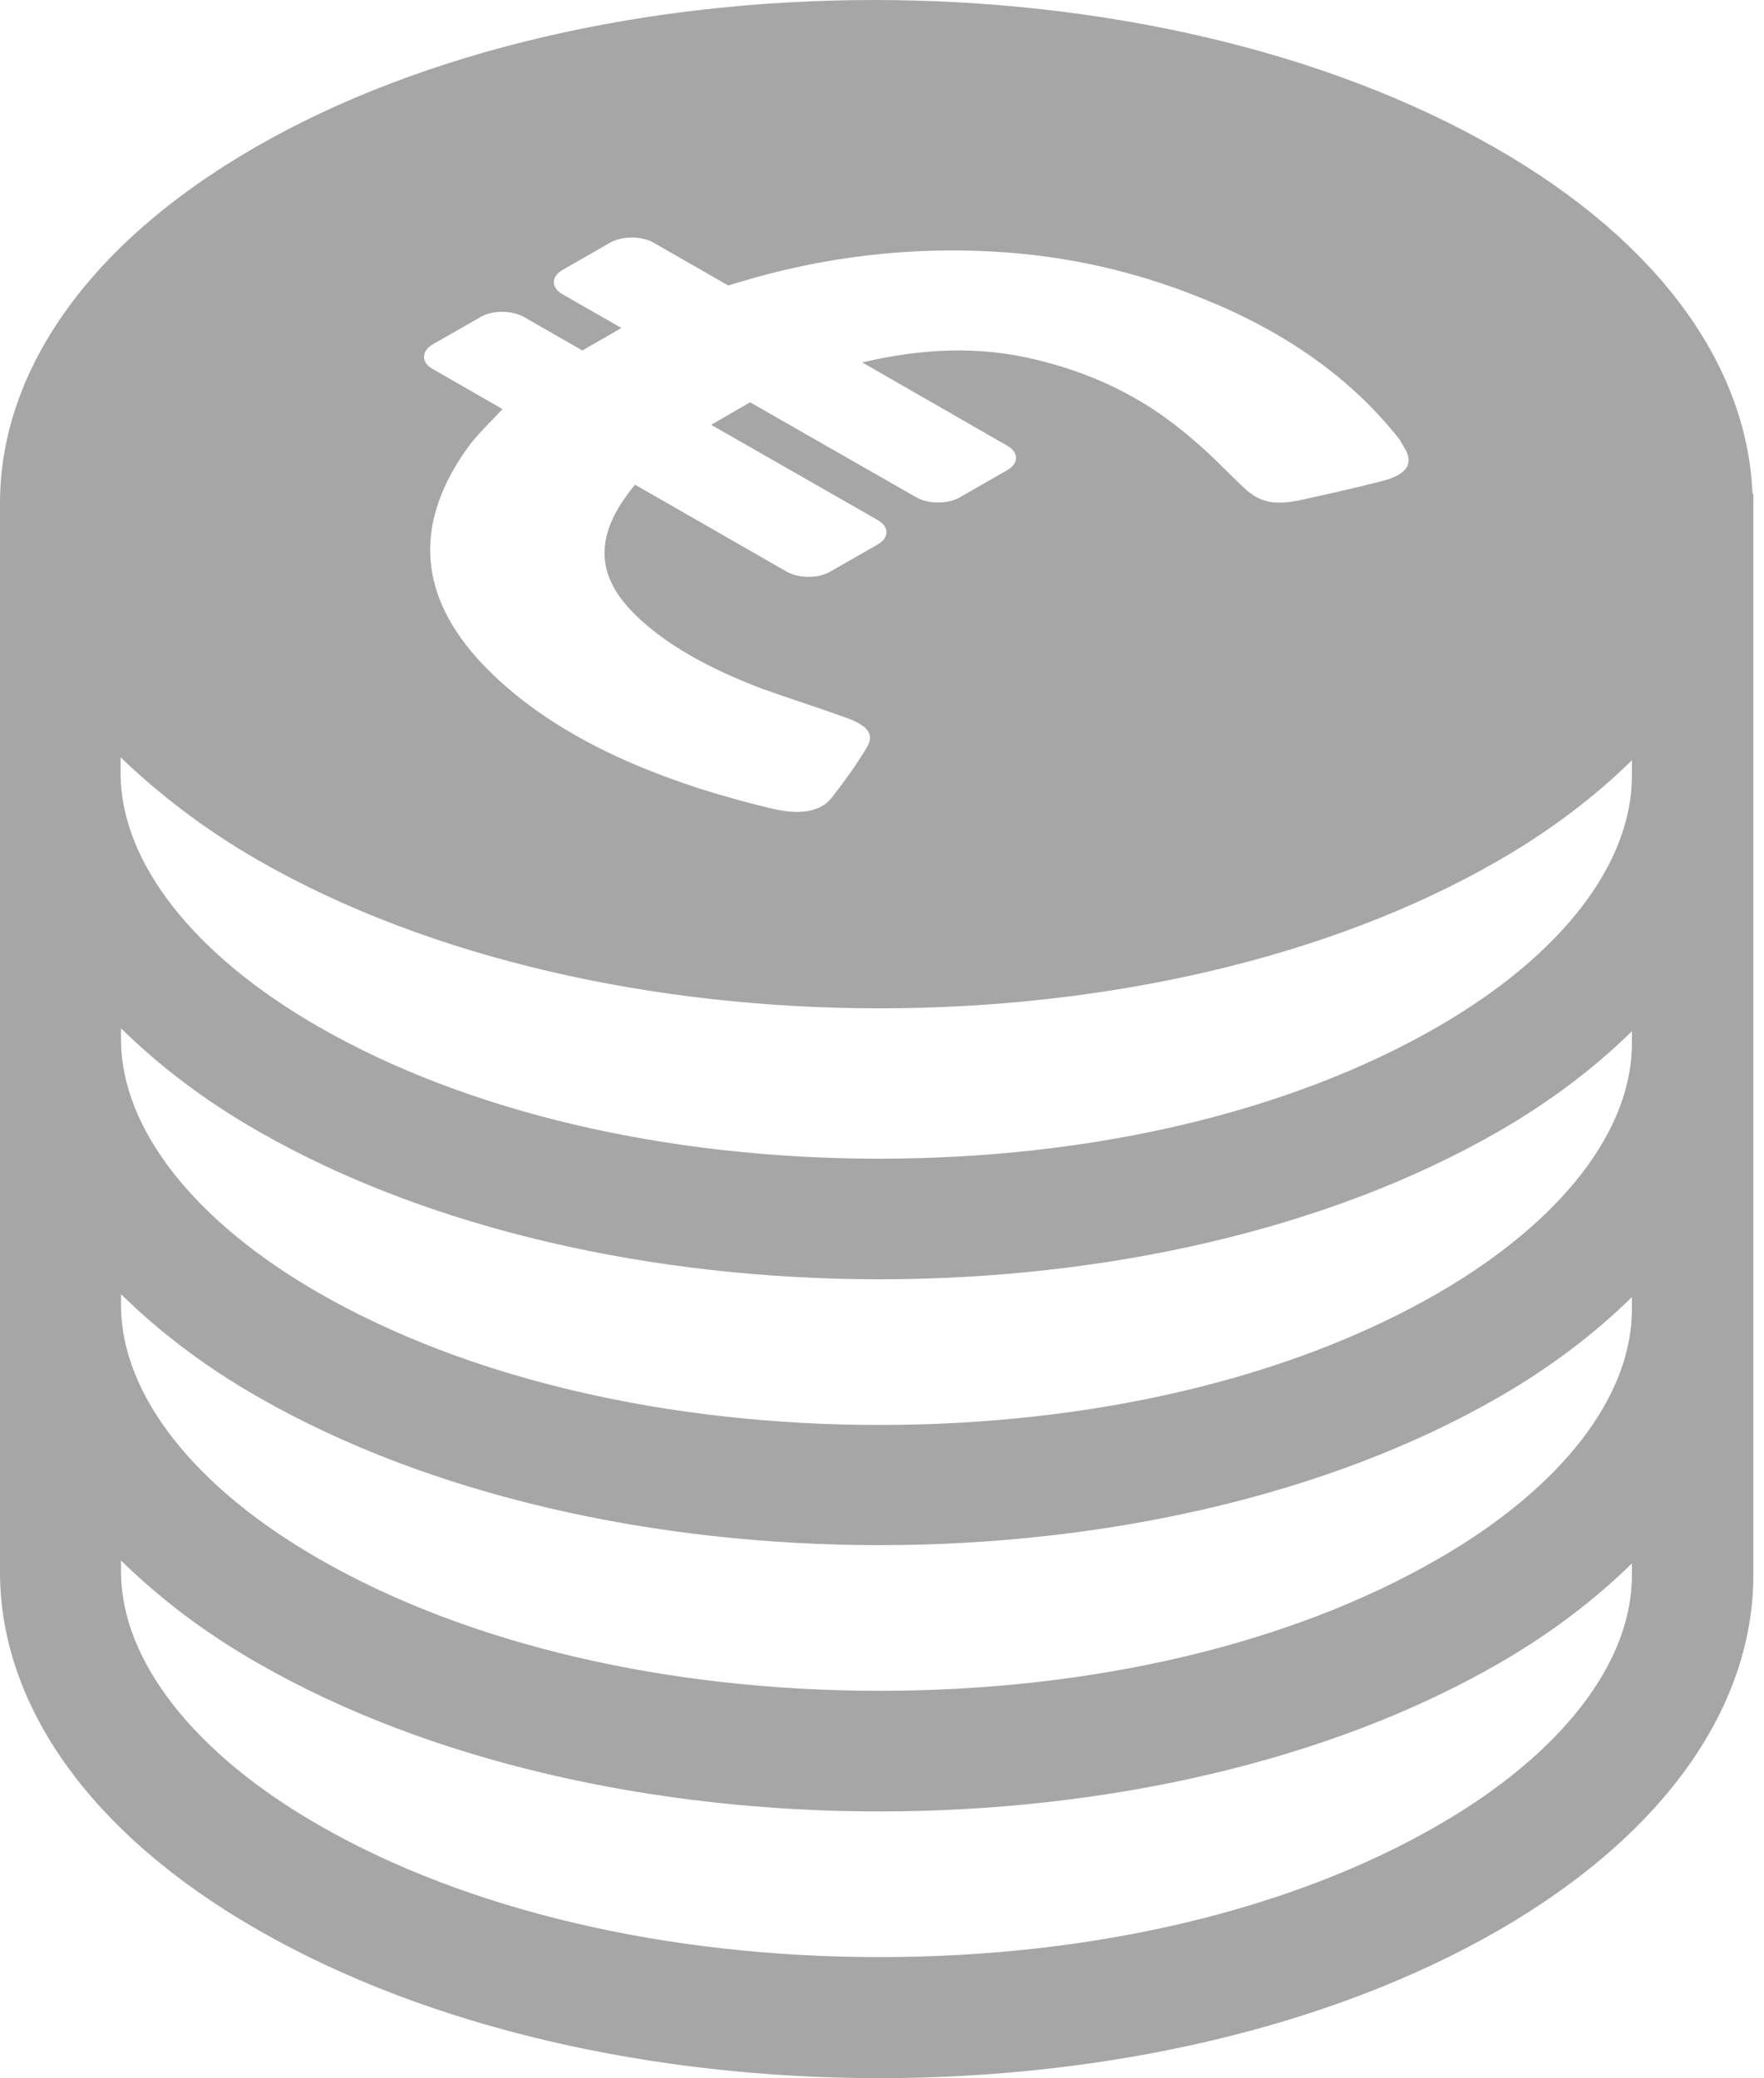 <svg width="73" height="86" viewBox="0 0 73 86" fill="none" xmlns="http://www.w3.org/2000/svg">
<path d="M72.559 20.849V20.427H72.523C72.311 15.225 68.772 10.057 61.852 6.103C47.659 -2.034 24.652 -2.034 10.548 6.103C3.486 10.181 -0.018 15.523 6.66977e-05 20.866V31.886V32.079V42.906V43.099V53.925V54.118V65.138C0.035 70.481 3.61 75.824 10.707 79.884C17.821 83.961 27.112 86 36.386 86C45.677 86 54.932 83.961 62.011 79.884C69.073 75.806 72.577 70.463 72.559 65.138V54.118V53.503V43.099V42.449V32.044V31.429V20.849C72.559 20.866 72.559 20.849 72.559 20.849ZM17.927 14.24L19.892 13.116C20.387 12.834 21.166 12.834 21.679 13.116L24.104 14.504C24.635 14.188 25.183 13.889 25.714 13.572L23.29 12.184C22.794 11.903 22.794 11.446 23.29 11.165L25.254 10.04C25.75 9.759 26.546 9.759 27.041 10.04L30.139 11.815L30.546 11.692C34.014 10.637 37.695 10.163 41.624 10.444C44.703 10.673 47.464 11.393 49.995 12.448C50.986 12.852 51.906 13.309 52.738 13.783C54.932 15.049 56.614 16.525 57.923 18.195L58.189 18.652C58.49 19.267 58.136 19.689 57.092 19.935C55.994 20.216 54.879 20.462 53.764 20.708C52.986 20.866 52.437 20.831 51.959 20.55C51.835 20.48 51.729 20.392 51.605 20.304C50.862 19.618 50.19 18.88 49.393 18.212C48.685 17.597 47.907 17.017 47.022 16.508C45.854 15.84 44.509 15.277 42.898 14.891C40.491 14.293 38.138 14.434 35.766 14.979L35.678 14.996L41.677 18.441C42.173 18.722 42.173 19.179 41.677 19.46L39.713 20.585C39.217 20.866 38.421 20.866 37.925 20.585L31.041 16.648C30.528 16.947 29.979 17.263 29.431 17.58L36.315 21.517C36.81 21.798 36.81 22.255 36.315 22.536L34.35 23.661C33.855 23.942 33.076 23.942 32.563 23.661L26.28 20.058C24.882 21.745 24.44 23.415 26.015 25.155C26.688 25.893 27.555 26.543 28.564 27.123C29.448 27.633 30.422 28.072 31.466 28.476C32.634 28.898 33.873 29.285 35.076 29.724C35.271 29.794 35.43 29.865 35.572 29.953C36.049 30.234 36.12 30.55 35.837 30.989C35.43 31.657 34.97 32.308 34.474 32.94C34.067 33.52 33.306 33.731 32.209 33.52C31.112 33.274 30.032 32.975 28.971 32.642C27.024 32.009 25.272 31.271 23.75 30.392C22.157 29.478 20.812 28.424 19.733 27.228C17.202 24.381 17.255 21.481 19.326 18.564C19.733 17.984 20.299 17.474 20.794 16.929L17.857 15.242C17.432 14.979 17.432 14.521 17.927 14.24ZM10.707 35.612C24.918 43.767 47.889 43.767 62.011 35.612C64.206 34.346 66.029 32.94 67.533 31.464V32.079C67.551 35.735 64.613 39.549 59.481 42.501C53.393 46.016 45.199 47.95 36.386 47.95C27.572 47.95 19.326 46.016 13.202 42.501C8.017 39.531 5.026 35.7 4.991 32.062V31.341C6.566 32.852 8.442 34.311 10.707 35.612ZM59.498 64.523C53.41 68.038 45.217 69.971 36.403 69.971C27.59 69.971 19.343 68.038 13.22 64.523C8.035 61.553 5.044 57.721 5.008 54.083V53.556C6.566 55.085 8.424 56.526 10.707 57.827C17.821 61.904 27.112 63.943 36.386 63.943C45.677 63.943 54.932 61.904 62.011 57.827C64.206 56.562 66.029 55.156 67.533 53.679V54.118C67.568 57.774 64.63 61.57 59.498 64.523ZM59.498 53.521C53.41 57.036 45.217 58.969 36.403 58.969C27.59 58.969 19.343 57.036 13.22 53.521C8.035 50.551 5.044 46.719 5.008 43.081V42.554C6.566 44.083 8.424 45.524 10.707 46.825C17.821 50.902 27.112 52.941 36.386 52.941C45.677 52.941 54.932 50.902 62.011 46.825C64.206 45.559 66.029 44.153 67.533 42.677V43.116C67.568 46.755 64.63 50.551 59.498 53.521ZM59.498 75.543C53.41 79.058 45.217 80.991 36.403 80.991C27.59 80.991 19.343 79.058 13.22 75.543C8.035 72.573 5.044 68.741 5.008 65.103V64.576C6.566 66.105 8.424 67.546 10.707 68.847C17.821 72.924 27.112 74.963 36.386 74.963C45.677 74.963 54.932 72.924 62.011 68.847C64.206 67.581 66.029 66.175 67.533 64.699V65.138C67.568 68.776 64.63 72.59 59.498 75.543Z" fill="#A6A6A6"/>
</svg>
